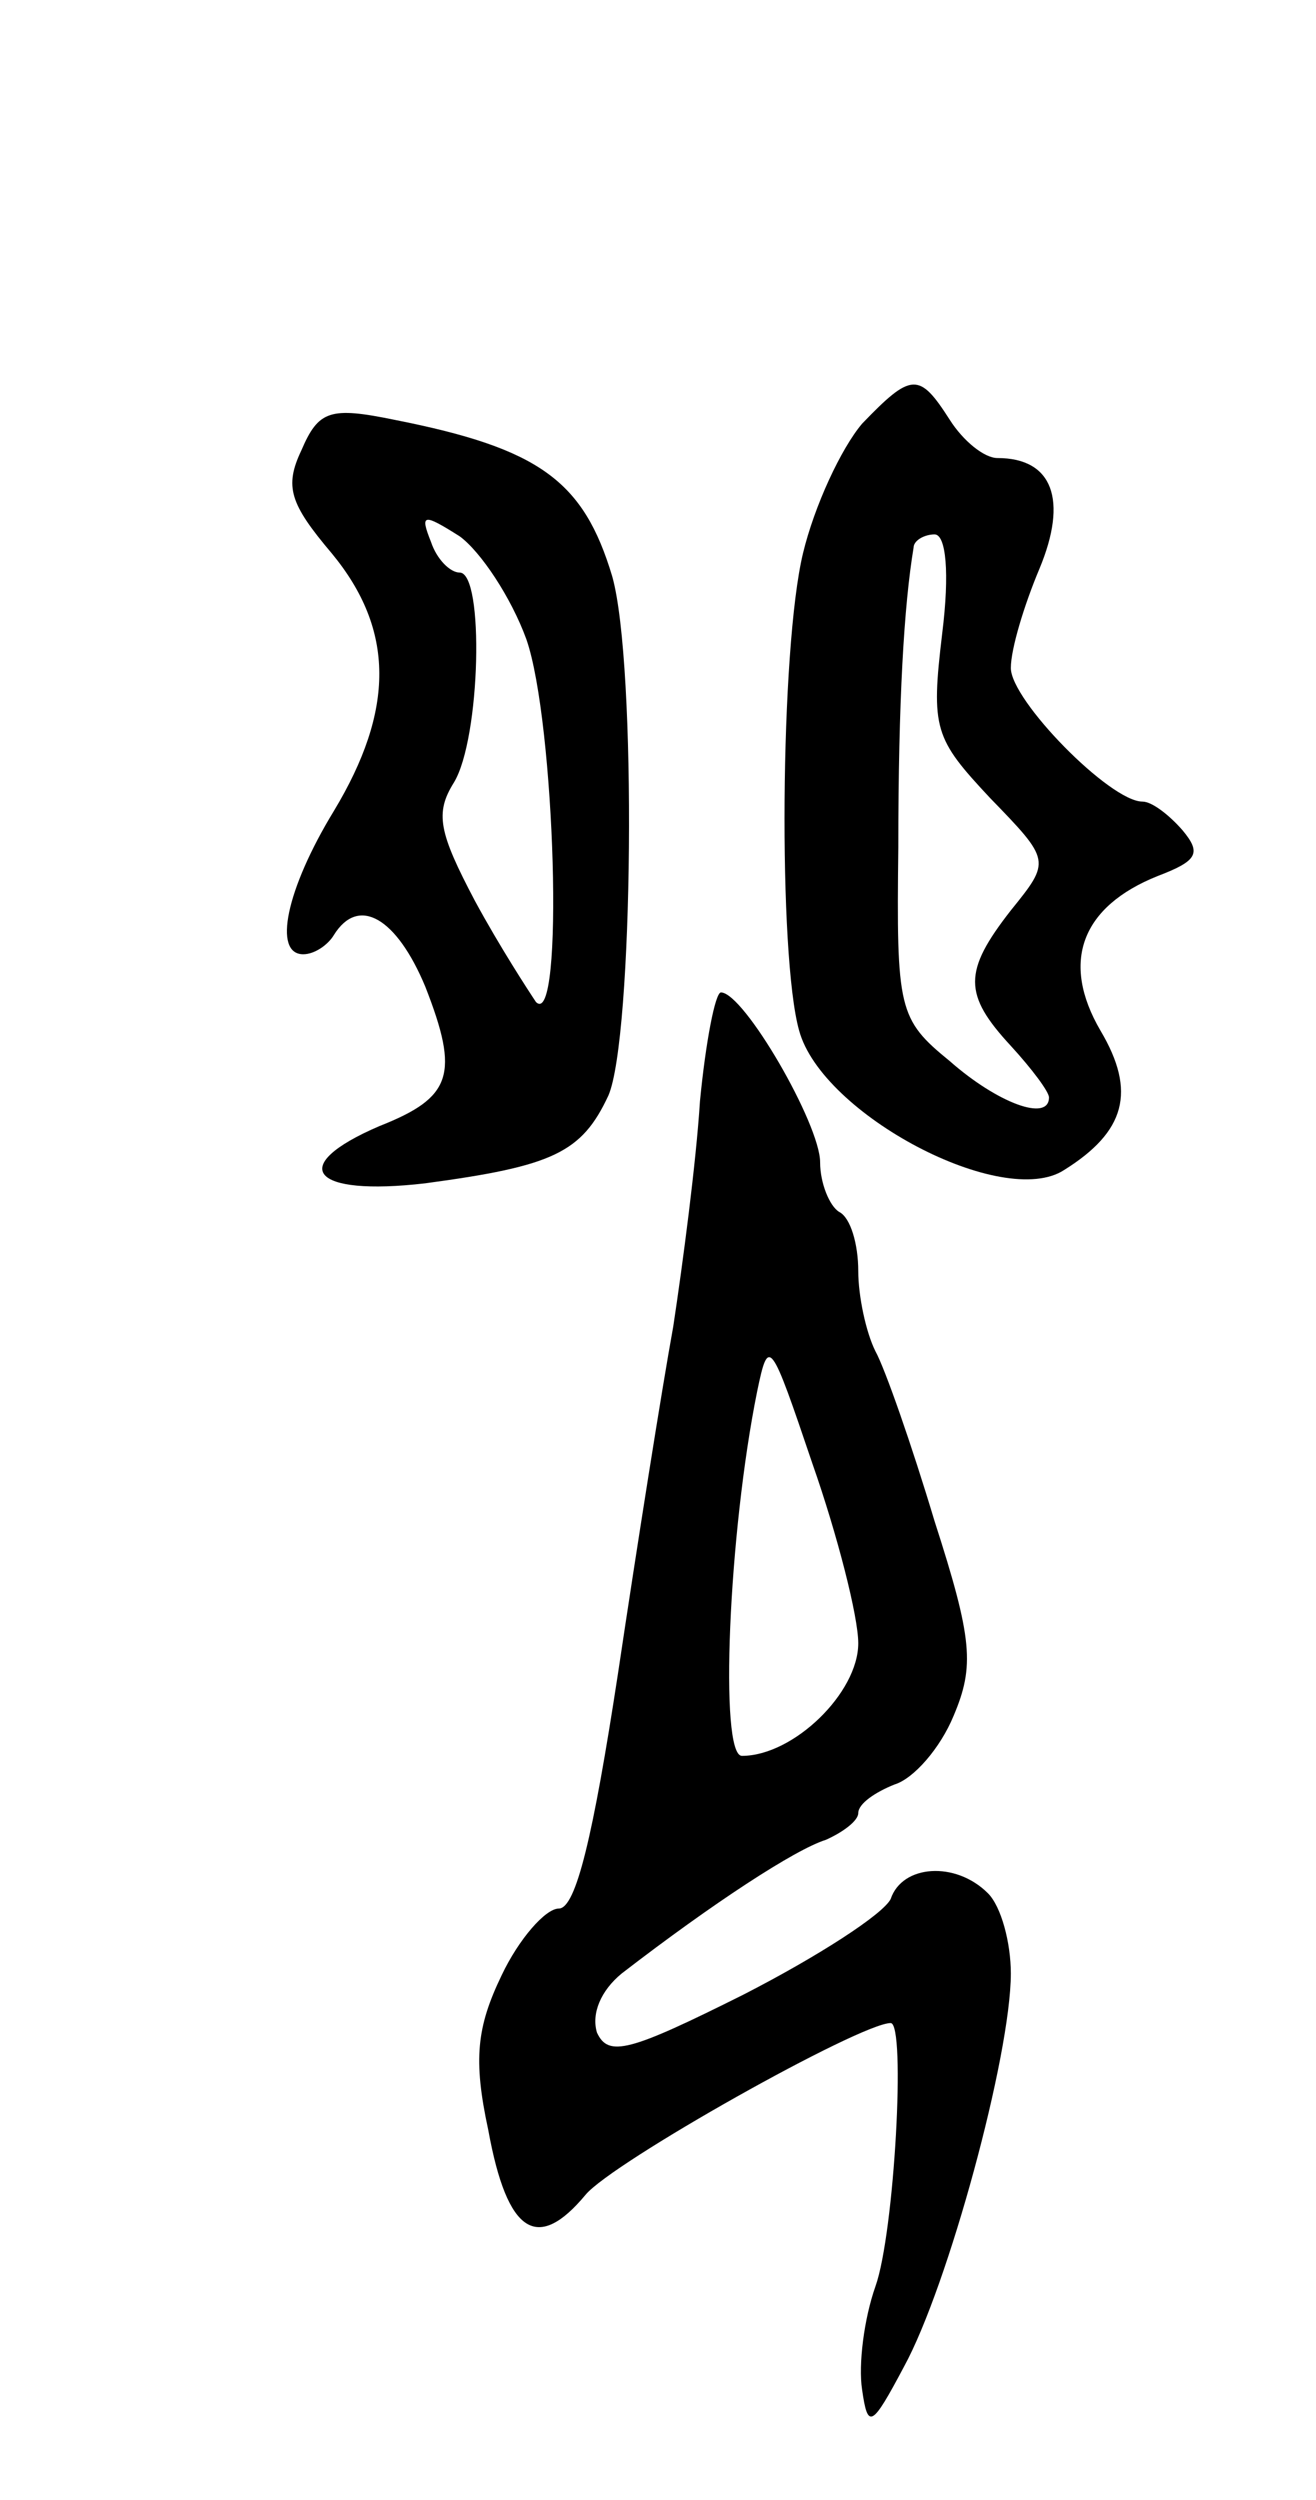 <svg version="1.0" xmlns="http://www.w3.org/2000/svg"
 width="69pt" height="131pt" viewBox="0 0 69 131"
 preserveAspectRatio="xMidYMid meet">
<g transform="translate(0,131) scale(0.1,-0.1)"
fill="#000000" stroke="none">
<path d="M452 1088 c-11 -13 -25 -43 -31 -68 -12 -50 -13 -211 -2 -250 12 -44
107 -94 139 -73 32 20 38 41 19 73 -21 36 -10 65 30 81 21 8 23 12 13 24 -7 8
-16 15 -21 15 -17 0 -69 53 -69 70 0 10 7 33 15 52 15 36 7 58 -22 58 -7 0
-18 9 -25 20 -16 25 -20 25 -46 -2z m42 -110 c-6 -50 -4 -55 25 -86 32 -33 32
-33 11 -59 -25 -32 -25 -44 0 -71 11 -12 20 -24 20 -27 0 -13 -27 -3 -52 19
-27 22 -28 27 -27 112 0 77 3 127 8 157 0 4 6 7 11 7 6 0 8 -20 4 -52z"/>
<path d="M158 1074 c-9 -19 -6 -28 16 -54 33 -40 33 -82 1 -135 -25 -41 -32
-75 -16 -75 6 0 13 5 16 10 13 21 33 9 48 -27 18 -46 14 -58 -24 -73 -49 -21
-36 -37 24 -30 67 9 82 16 96 46 13 30 15 226 2 272 -15 50 -38 67 -114 82
-34 7 -40 5 -49 -16z m118 -99 c15 -43 20 -205 5 -190 -4 6 -19 29 -32 53 -19
36 -21 46 -11 62 14 23 16 110 3 110 -5 0 -12 7 -15 16 -6 15 -4 15 15 3 11
-8 27 -32 35 -54z"/>
<path d="M367 733 c-2 -32 -9 -85 -14 -118 -6 -33 -19 -115 -29 -182 -13 -85
-22 -123 -31 -123 -7 0 -21 -16 -30 -35 -13 -27 -15 -44 -7 -81 10 -55 26 -64
51 -34 14 17 144 90 160 90 8 0 2 -110 -8 -138 -6 -17 -9 -41 -7 -54 3 -21 5
-20 22 12 23 42 56 163 56 206 0 16 -5 35 -12 42 -17 17 -45 15 -51 -3 -4 -8
-38 -30 -77 -50 -60 -30 -71 -33 -77 -20 -3 10 2 22 13 31 48 37 91 65 107 70
9 4 17 10 17 14 0 5 9 11 19 15 10 3 24 19 31 36 11 26 10 40 -10 102 -12 40
-26 80 -31 89 -5 10 -9 29 -9 42 0 14 -4 28 -10 31 -5 3 -10 15 -10 26 0 20
-40 89 -52 89 -3 0 -8 -26 -11 -57z m83 -284 c0 -26 -34 -59 -61 -59 -12 0 -7
117 8 191 6 29 7 27 29 -38 13 -37 24 -80 24 -94z"/>
</g>
</svg>
